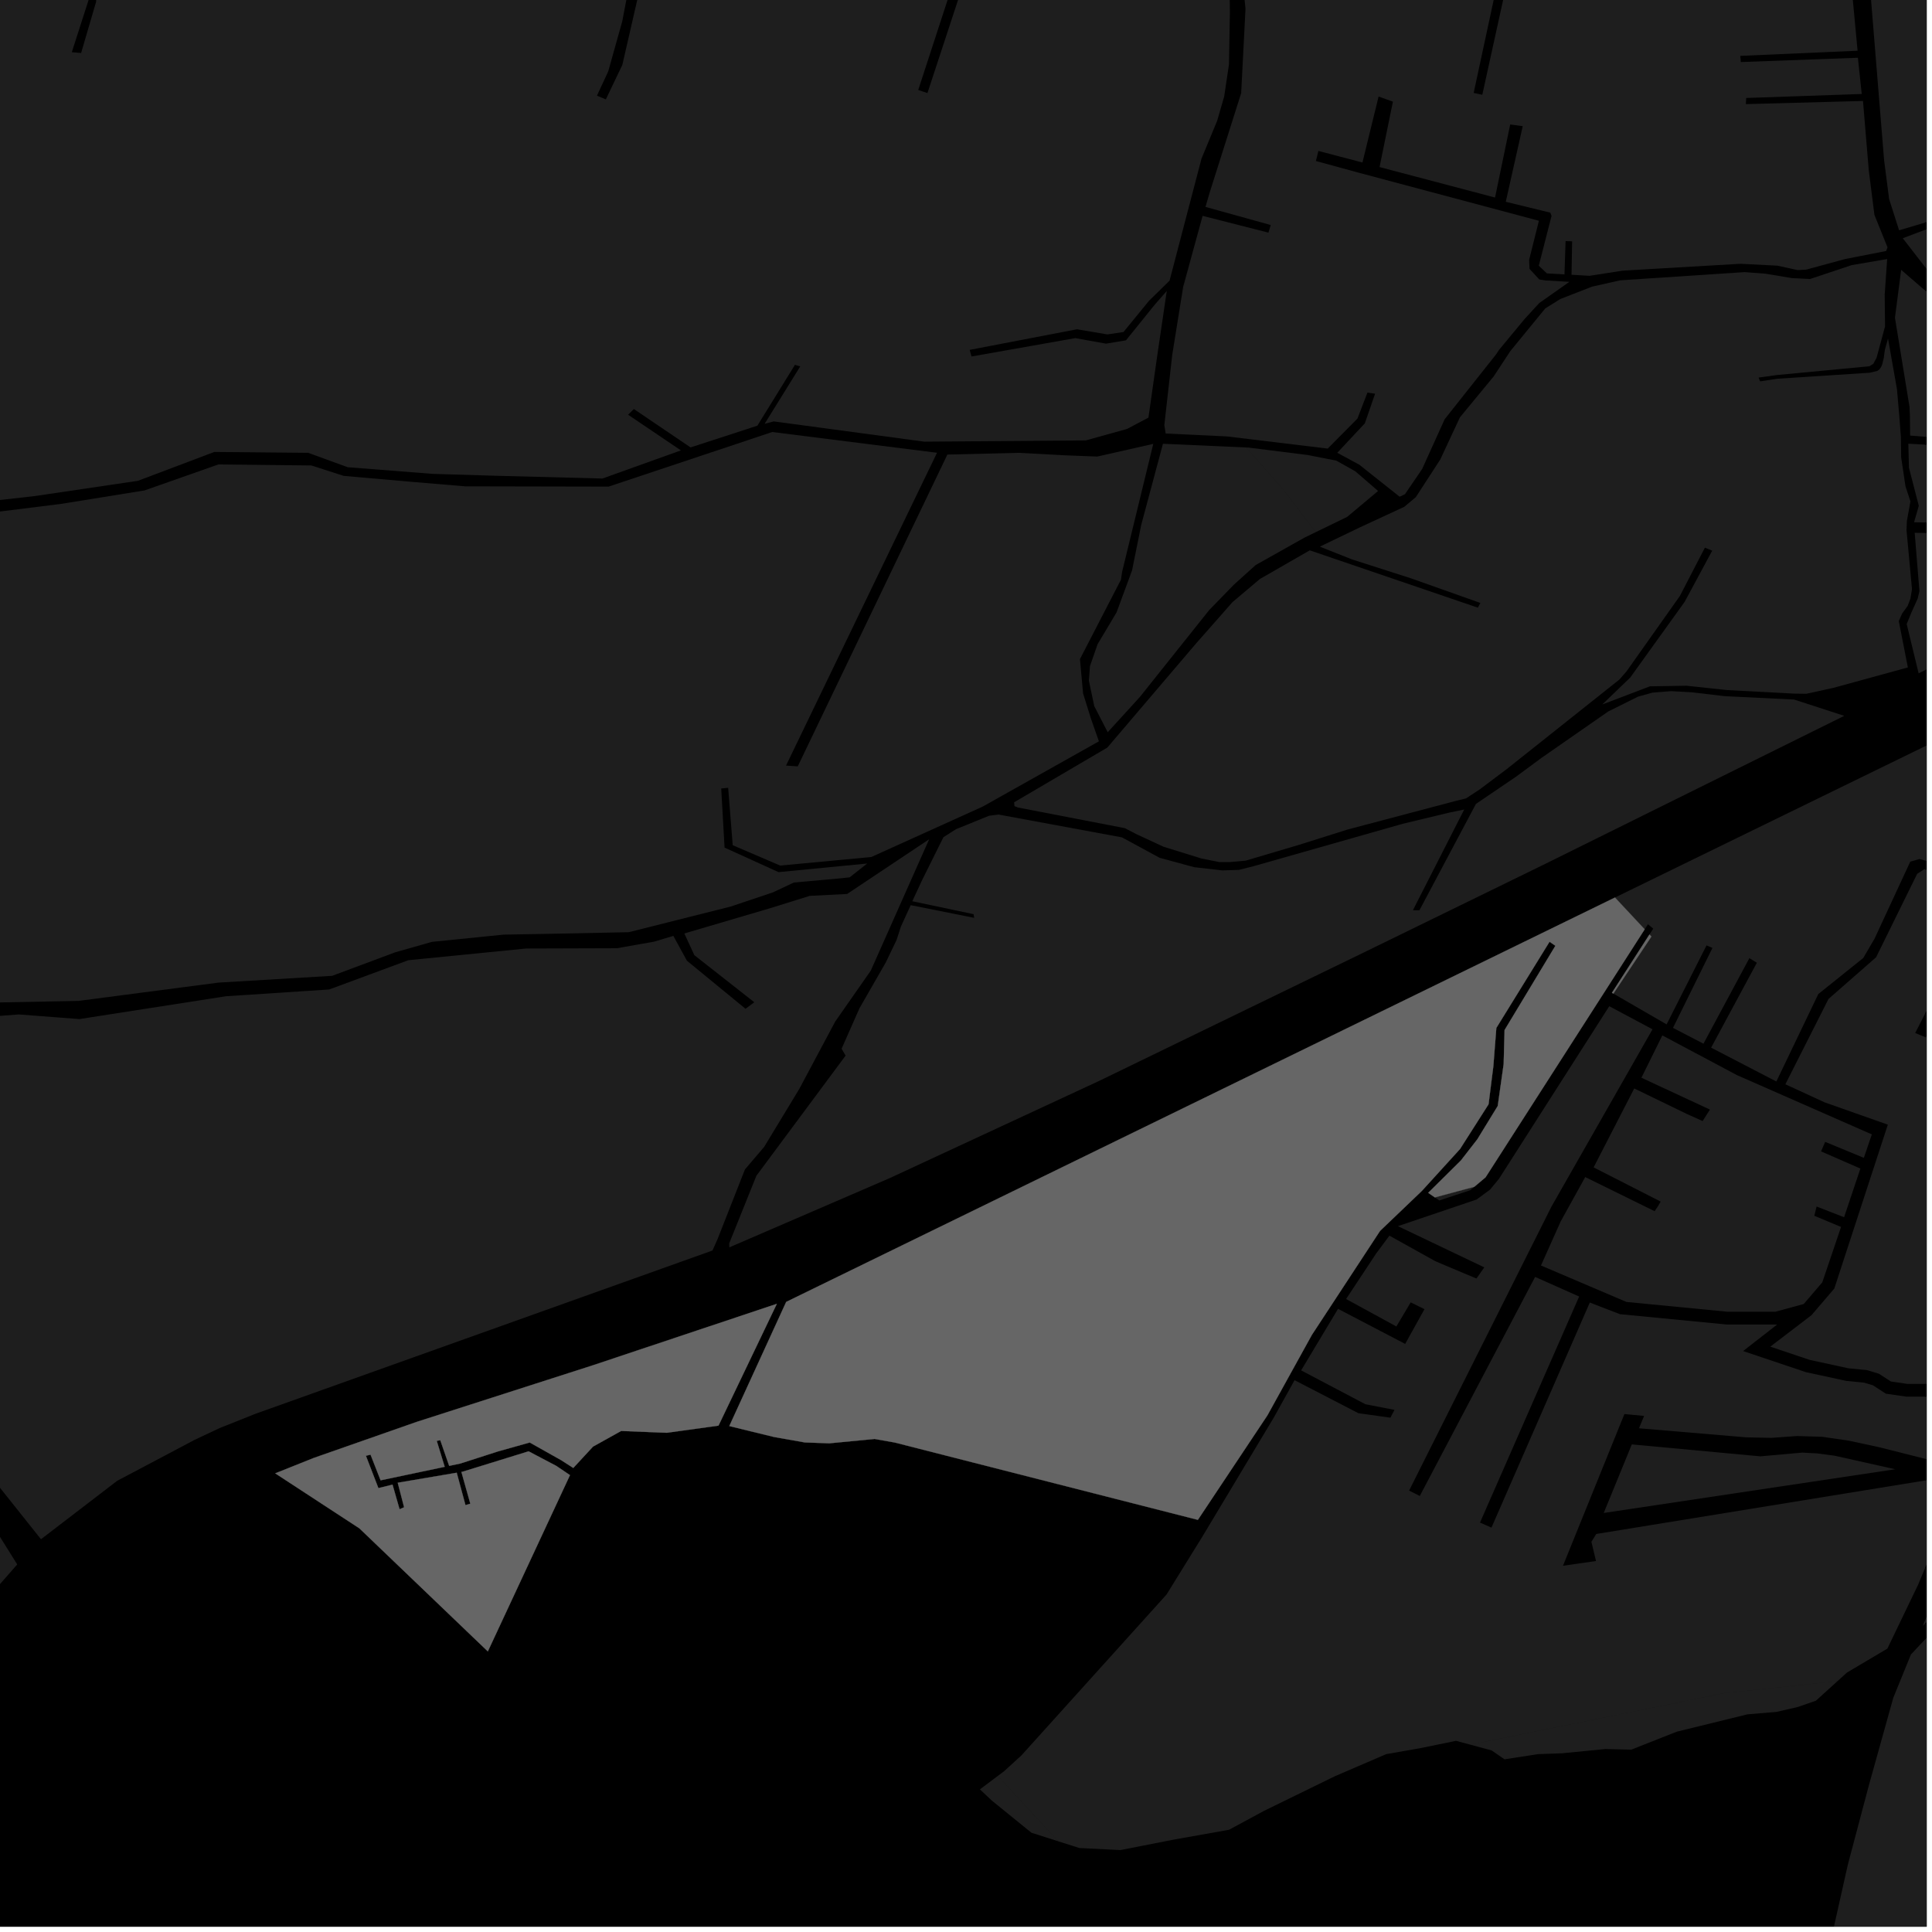 <?xml version="1.0" encoding="UTF-8"?>
<svg xmlns="http://www.w3.org/2000/svg" xmlns:xlink="http://www.w3.org/1999/xlink" width="361pt" height="361pt" viewBox="0 0 361 361" version="1.1">
<defs>
<clipPath id="clip1">
  <path d="M 320 296 L 360 296 L 360 360 L 320 360 Z M 320 296 "/>
</clipPath>
<clipPath id="clip2">
  <path d="M 359 197 L 360 197 L 360 360 L 359 360 Z M 359 197 "/>
</clipPath>
<clipPath id="clip3">
  <path d="M 354 50 L 360 50 L 360 126 L 354 126 Z M 354 50 "/>
</clipPath>
<clipPath id="clip4">
  <path d="M 347 0 L 360 0 L 360 44 L 347 44 Z M 347 0 "/>
</clipPath>
<clipPath id="clip5">
  <path d="M 355 0 L 360 0 L 360 60 L 355 60 Z M 355 0 "/>
</clipPath>
<clipPath id="clip6">
  <path d="M 0 243 L 4 243 L 4 360 L 0 360 Z M 0 243 "/>
</clipPath>
<clipPath id="clip7">
  <path d="M 301 125 L 360 125 L 360 203 L 301 203 Z M 301 125 "/>
</clipPath>
<clipPath id="clip8">
  <path d="M 186 188 L 360 188 L 360 346 L 186 346 Z M 186 188 "/>
</clipPath>
<clipPath id="clip9">
  <path d="M 330 155 L 360 155 L 360 259 L 330 259 Z M 330 155 "/>
</clipPath>
</defs>
<g id="surface2373">
<path style="fill-rule:nonzero;fill:rgb(0%,0%,0%);fill-opacity:1;stroke-width:0.03;stroke-linecap:square;stroke-linejoin:miter;stroke:rgb(0%,0%,0%);stroke-opacity:1;stroke-miterlimit:10;" d="M 0 178 L 360 178 L 360 -182 L 0 -182 Z M 0 178 " transform="matrix(1,0,0,1,0,182)"/>
<g clip-path="url(#clip1)" clip-rule="nonzero">
<path style=" stroke:none;fill-rule:nonzero;fill:rgb(39.999%,39.999%,39.999%);fill-opacity:0.3;" d="M 460.012 443.992 L 460.68 445.531 L 465.727 451.211 L 477.406 464.621 L 478.605 467.406 L 480.773 487.559 L 484.383 500.695 L 488.113 507.582 L 482.832 519.867 L 483.355 520.035 L 483.879 520.207 L 489.008 508.551 L 494.777 523.789 L 497.254 527.805 L 498.578 537.785 L 497.699 551.043 L 490.078 556.125 L 487.41 560.707 L 446.266 551.527 L 446.129 543.781 L 445.059 534.469 L 444.418 534.52 L 443.781 534.566 L 444.668 543.781 L 444.789 551.223 L 444.676 551.449 L 442.027 550.863 L 442.547 556.07 L 437.535 569.504 L 402.727 558.684 L 431.195 444.734 L 334.004 417.637 L 320.793 413.801 L 323.453 407.73 L 337.664 382.324 L 345.273 348.426 L 349.215 333.551 L 353.77 317.227 L 357.062 309.145 L 364.18 301.566 L 368.215 296.32 L 373.43 296.91 L 374.828 303.387 L 378.777 307.316 L 383.234 315.027 L 395.09 321.355 L 397.125 322.371 L 395.281 322.781 L 388.871 339.371 L 388.594 342.418 L 387.957 342.406 L 387.227 342.391 L 381.918 342.141 L 380.164 381.477 L 385.398 381.504 L 385.477 380.023 L 386.148 379.938 L 386.875 379.906 L 387.742 379.934 L 387.742 380.086 L 392.266 380.461 L 392.266 384.988 L 380.953 383.855 L 378.691 397.051 L 371.336 406.246 L 337.023 395.539 L 335.609 399.215 L 335.043 400.727 L 334.48 402.223 L 331.875 409.176 L 431.254 441.316 L 433.516 438.516 L 443.605 425.633 L 444.312 424.145 L 443.43 416.887 L 444.879 417.574 L 452.297 415.469 L 454.223 413.898 L 456.297 411.93 L 456.887 420.648 L 456.676 432.98 L 458.078 439.559 L 458.953 441.562 L 454.043 455.582 L 453.238 464.977 L 454.207 465.219 L 455.176 465.465 L 455.883 456.551 Z M 460.012 443.992 "/>
</g>
<g clip-path="url(#clip2)" clip-rule="nonzero">
<path style=" stroke:none;fill-rule:nonzero;fill:rgb(39.999%,39.999%,39.999%);fill-opacity:0.3;" d="M 463.551 381.797 L 441.699 378.129 L 442.484 369.863 L 440.82 362.031 L 440.18 356.266 L 437.051 347.445 L 425.176 336.422 L 417.848 336.418 L 403.211 326.871 L 399.055 321.617 L 384.363 314.039 L 380.152 306.449 L 376.488 302.473 L 374.703 296.555 L 373.684 295.109 L 368.215 294.387 L 366.559 295.598 L 363.113 299.953 L 359.289 303.793 L 378.754 255.301 L 413.965 197.219 L 414.75 200.711 L 414.398 207.645 L 412.203 214.004 L 413.945 215.047 L 412.488 226.023 L 413.777 228.465 L 413.246 241.098 L 408.887 240.637 L 403.422 238.699 L 402.883 239.668 L 408.375 241.633 L 413.074 242.121 L 415.129 248.352 L 417.258 250.828 L 411.828 258.922 L 405.355 270.031 L 397.398 287.32 L 394.066 296.188 L 393.547 309.543 L 394.09 309.555 L 394.629 309.566 L 394.949 296.34 L 406.246 270.426 L 412.816 259.344 L 417.73 252.195 L 418.98 256.82 L 424.426 268.426 L 423.887 269.227 L 424.863 270.848 L 418.402 277.57 L 418.801 277.879 L 419.195 278.184 L 426.82 270.684 L 427.84 271.652 L 423.004 281.922 L 418.434 289.699 L 418.91 289.875 L 419.391 290.047 L 424.082 282.57 L 428.508 273.129 L 431.277 278.73 L 432.09 281.414 L 432.223 284.402 L 432.719 286.066 L 438.176 291.617 L 457.152 300.098 L 461.828 303.094 L 464.219 305.504 L 465.738 312.441 L 464.766 319.43 L 459.574 331.219 L 464.68 350.688 L 466.266 356.043 L 465.508 368.227 Z M 463.551 381.797 "/>
</g>
<path style=" stroke:none;fill-rule:nonzero;fill:rgb(39.999%,39.999%,39.999%);fill-opacity:0.3;" d="M 206.977 136.82 L 204.465 131.938 L 203.461 127.18 L 203.664 124.465 L 205.098 120.348 L 208.633 114.43 L 211.531 106.566 L 213.238 98.094 L 217.301 82.918 L 232.855 83.613 L 239.957 91.684 L 245.848 99.434 L 243.73 100.465 L 234.617 105.586 L 230.527 109.277 L 225.945 113.988 L 213 130.219 Z M 206.977 136.82 "/>
<g clip-path="url(#clip3)" clip-rule="nonzero">
<path style=" stroke:none;fill-rule:nonzero;fill:rgb(39.999%,39.999%,39.999%);fill-opacity:0.3;" d="M 355.238 50.422 L 359.184 53.832 L 363.469 57.258 L 366.77 59.508 L 370.773 60.98 L 373.875 61.285 L 381.711 61.281 L 400.836 60.191 L 395.918 71.844 L 396.473 71.941 L 397.027 72.035 L 402.445 59.996 L 414.113 58.938 L 421.176 58.02 L 428.934 56.094 L 427.391 58.641 L 446.113 69.227 L 452.945 63.586 L 461.93 68.141 L 452.711 79.637 L 358.5 125.812 L 356.273 116.598 L 357.145 114.469 L 358.328 111.84 L 358.652 110.461 L 357.766 99.559 L 382.078 99.816 L 382.102 98.961 L 382.129 98.109 L 357.648 97.586 L 358.535 94.508 L 356.691 87.398 L 356.578 82.906 L 371.469 83.742 L 371.508 83.141 L 371.543 82.543 L 356.914 81.391 L 356.875 77.719 L 356.797 76.016 L 354.078 59.375 Z M 355.238 50.422 "/>
</g>
<g clip-path="url(#clip4)" clip-rule="nonzero">
<path style=" stroke:none;fill-rule:nonzero;fill:rgb(39.999%,39.999%,39.999%);fill-opacity:0.3;" d="M 347.73 -23.125 L 388.684 -10.695 L 393.637 -21.168 L 395.348 -21.352 L 401.266 -19.816 L 410.176 -23.605 L 412.168 -23.309 L 414.539 -22.625 L 404.414 4.629 L 404.855 4.801 L 405.352 4.992 L 415.527 -22.012 L 417.379 -20.875 L 419.312 -19.535 L 420.098 -18.887 L 416.227 -11.711 L 426.965 -7.094 L 428.137 -8.055 L 433.16 -5.688 L 439.156 -3.332 L 428.816 12.25 L 427.02 13.867 L 419.66 17.234 L 410.254 25.965 L 402.465 29.316 L 397.395 32.809 L 390.859 35.5 L 385.102 37.82 L 363.34 40.504 L 354.852 43.035 L 352.988 37.203 L 352.047 29.902 Z M 347.73 -23.125 "/>
</g>
<g clip-path="url(#clip5)" clip-rule="nonzero">
<path style=" stroke:none;fill-rule:nonzero;fill:rgb(39.999%,39.999%,39.999%);fill-opacity:0.3;" d="M 542.422 18.363 L 540.957 30.211 L 539.59 31.172 L 538.586 31.723 L 510.055 20.699 L 505.105 19.375 L 494.457 17.852 L 488.109 17.961 L 480.367 18.988 L 471.227 22.16 L 461.328 27.781 L 460.328 28.625 L 449.398 38.48 L 448.625 39.02 L 438.039 48.305 L 433.848 51.074 L 429.801 53.195 L 424.27 54.824 L 420.332 55.668 L 417.066 56.254 L 411.957 56.98 L 382.34 59.262 L 374.871 59.141 L 371.066 58.402 L 366.77 56.645 L 360.422 50.812 L 355.535 44.516 L 363.633 41.453 L 383.828 39.164 L 386.617 51.785 L 387.812 51.629 L 385.086 38.973 L 386.648 38.402 L 397.691 33.828 L 403.168 30.34 L 411.09 27.137 L 420.773 17.789 L 429.172 14.848 L 439.039 -0.133 L 440.707 -1.582 L 445.879 0.637 L 449.898 2.316 L 461.195 7.441 L 457.223 15.289 L 457.754 15.5 L 458.281 15.711 L 462.445 7.973 L 476.043 10.504 L 482.723 9.734 L 487.602 9.129 L 498.617 10.168 L 512.492 12.562 L 528.23 15.633 L 526.824 22.938 L 527.223 22.984 L 527.621 23.035 L 529.09 15.812 Z M 542.422 18.363 "/>
</g>
<path style=" stroke:none;fill-rule:nonzero;fill:rgb(39.999%,39.999%,39.999%);fill-opacity:0.3;" d="M -203.035 163.172 L -195.531 165.844 L -187.355 166.277 L -181.414 165.262 L -174.684 163.715 L -170.207 163.426 L -152.426 170.012 L -138.129 174.09 L -128.324 175.355 L -124.125 176.332 L -119.273 177.91 L -103.125 180.695 L -92.773 182.117 L -79.895 183.121 L -54.781 184.781 L -39.238 185.18 L -31.34 188.324 L -13.105 190.828 L 3.5 189.551 L 14.84 190.418 L 42.227 186.152 L 61.508 184.887 L 76.301 179.418 L 98.312 177.234 L 115.285 177.18 L 122.277 175.941 L 125.816 174.867 L 128.352 179.512 L 139.305 188.496 L 140.938 187.27 L 129.738 178.473 L 127.871 174.422 L 143.898 169.703 L 151.293 167.398 L 158.293 167.039 L 173.617 156.816 L 162.715 181.355 L 156.059 190.887 L 149.348 203.473 L 142.781 214.309 L 139.195 218.512 L 134.086 231.512 L 133.129 233.66 L 47.75 264.164 L 41.102 266.812 L 36.359 269.043 L 21.887 276.699 L 7.656 287.609 L -0.746 277.059 L -9.398 267.18 L -17.266 264.211 L -20.996 261.223 L -25.715 256.562 L -29.453 250.227 L -37.066 243.559 L -45.57 240.727 L -53.824 238.871 L -64.039 237.016 L -73.668 235.902 L -80.938 235.535 L -91.18 237.824 L -104.387 241.172 L -110.883 241.57 L -119.234 241.086 L -126.867 239.625 L -132.094 238.414 L -136.355 236.988 L -140.277 233.664 L -147.816 224.176 L -161.379 218.812 L -168.641 214.633 L -175.75 210.348 L -184.875 201.891 L -191.332 195.336 L -195.203 190.094 L -196.656 186.859 L -197.648 176.484 Z M -203.035 163.172 "/>
<path style=" stroke:none;fill-rule:nonzero;fill:rgb(39.999%,39.999%,39.999%);fill-opacity:0.3;" d="M 186.574 152.199 L 209.641 156.465 L 216.691 160.289 L 223.145 162.039 L 228.406 162.637 L 231.5 162.539 L 234.203 161.859 L 262.078 153.934 L 270.812 151.836 L 273.594 151.258 L 264.004 170.082 L 265.227 170.082 L 275.781 150.215 L 283.25 145.145 L 288.055 141.598 L 300.504 132.941 L 306.07 130.172 L 308.758 129.422 L 312.27 129.141 L 316.109 129.355 L 322.27 130.082 L 335.227 130.711 L 344.605 133.758 L 288.355 161.605 L 254.793 177.992 L 205.344 201.988 L 166.262 220.129 L 136.27 233.078 L 136.25 232.34 L 141.332 219.695 L 158 197.246 L 157.254 195.957 L 160.59 188.406 L 165.484 179.883 L 167.516 175.668 L 168.344 173.117 L 170.168 169.133 L 182.023 171.5 L 181.973 171.156 L 181.918 170.816 L 170.465 168.398 L 172.312 164.422 L 176.285 156.43 L 178.625 154.941 L 184.812 152.426 Z M 186.574 152.199 "/>
<path style=" stroke:none;fill-rule:nonzero;fill:rgb(39.999%,39.999%,39.999%);fill-opacity:0.3;" d="M 244.73 102.832 L 276.137 113.543 L 276.375 113.105 L 276.613 112.664 L 263.68 108.074 L 252.594 104.516 L 246.617 102.141 L 254.035 98.57 L 262.395 94.699 L 264.555 92.887 L 269.125 85.848 L 272.793 77.98 L 279.105 70.328 L 282.199 65.617 L 288.742 57.625 L 291.531 55.883 L 297.484 53.559 L 302.723 52.383 L 325.992 50.844 L 329.91 51.145 L 334.797 51.961 L 338.215 52.133 L 345.973 49.543 L 352.168 48.48 L 352.621 48.457 L 352.164 55.027 L 352.223 60.996 L 350.645 66.844 L 350.027 67.992 L 349.281 68.441 L 332.012 70.078 L 328.598 70.555 L 328.738 70.906 L 328.883 71.254 L 332.113 70.773 L 349.352 69.645 L 350.809 69.301 L 351.211 68.984 L 351.52 68.512 L 351.707 68.043 L 351.988 66.895 L 352.199 65.344 L 352.781 63.258 L 354.453 72.707 L 354.941 78.34 L 355.188 81.672 L 355.234 85.438 L 356.043 90.863 L 356.969 93.684 L 356.312 97.328 L 356.238 99.051 L 357.262 110.082 L 356.969 111.852 L 356.453 113.215 L 355.422 114.633 L 354.793 116.051 L 356.492 124.711 L 342.566 128.531 L 337.5 129.637 L 335.23 129.605 L 322.695 128.941 L 315.145 128.133 L 308.293 128.242 L 299.383 131.637 L 304.605 126.613 L 314.773 112.469 L 319.93 102.895 L 319.246 102.613 L 318.562 102.336 L 313.891 111.359 L 303.906 125.469 L 302.594 126.969 L 281.523 143.719 L 276.488 147.5 L 273.922 149.188 L 272.168 149.613 L 251.828 154.992 L 242.691 157.871 L 232.766 160.812 L 229.848 161.078 L 227.809 161.078 L 224.449 160.402 L 217.402 158.211 L 212.379 155.883 L 210.176 154.742 L 190.211 150.887 L 189.559 150.629 L 189.492 149.91 L 206.906 139.691 L 223.516 120.203 L 230.309 112.496 L 235.41 108.191 Z M 244.73 102.832 "/>
<path style=" stroke:none;fill-rule:nonzero;fill:rgb(39.999%,39.999%,39.999%);fill-opacity:0.3;" d="M 220.824 81.148 L 217.812 81.004 L 217.785 80.836 Z M 220.824 81.148 "/>
<path style=" stroke:none;fill-rule:nonzero;fill:rgb(39.999%,39.999%,39.999%);fill-opacity:0.3;" d="M 220.789 55.398 L 221.074 53.609 L 222.418 48.703 Z M 220.789 55.398 "/>
<path style=" stroke:none;fill-rule:nonzero;fill:rgb(39.999%,39.999%,39.999%);fill-opacity:0.3;" d="M -249.082 101.164 L -210.996 109.199 L -193.227 96.812 L -178.027 95.77 L -160.684 113.633 L -159.969 113.09 L -159.25 112.547 L -175.781 95.598 L -160.32 96.109 L -140.25 102.273 L -103.285 99.605 L -64.25 105.719 L -49.418 106.891 L -43.715 106.219 L -26.969 98.941 L 11.398 94.156 L 27.012 91.637 L 40.797 86.785 L 58.176 86.973 L 64.219 88.918 L 76.305 89.98 L 86.883 90.871 L 113.711 90.926 L 144.301 80.723 L 175.082 84.602 L 146.871 143.051 L 147.969 143.125 L 149.062 143.199 L 177.02 84.938 L 190.328 84.613 L 199.047 85.078 L 205.027 85.309 L 215.492 82.938 L 209.668 106.855 L 209.461 108.305 L 201.793 123.152 L 202.375 129.559 L 203.828 134.223 L 205.336 138.52 L 183.629 150.711 L 162.805 160.137 L 145.781 161.734 L 136.91 157.93 L 136.059 147.207 L 134.762 147.332 L 135.387 158.375 L 145.473 162.961 L 162.035 161.352 L 158.758 163.938 L 156.523 164.168 L 148.336 164.902 L 144.426 166.742 L 136.508 169.398 L 117.484 174.184 L 101.625 174.508 L 94.102 174.637 L 80.715 175.988 L 73.844 177.941 L 62.07 182.336 L 40.805 183.605 L 14.652 187.023 L -14.516 187.582 L -29.484 185.453 L -38.09 181.996 L -79.547 180.777 L -96.16 178.902 L -117.223 174.953 L -136.215 171.316 L -173.109 160.145 L -177.078 160.738 L -183.336 163.152 L -189.156 163.867 L -202.824 160.688 L -214.285 154.988 L -217.586 148.059 L -220.172 141.262 L -224.047 132.332 L -225.828 126.043 L -227.68 120.695 L -228.109 118.246 L -170.016 139.684 L -169.895 138.992 L -169.773 138.305 L -228.352 116.105 L -235.312 108.426 L -245.984 105.164 Z M -249.082 101.164 "/>
<g clip-path="url(#clip6)" clip-rule="nonzero">
<path style=" stroke:none;fill-rule:nonzero;fill:rgb(39.999%,39.999%,39.999%);fill-opacity:0.3;" d="M -101.898 277.391 L -100.285 276.66 L -98.875 277.25 L -82.785 292.285 L -82.27 291.785 L -81.758 291.289 L -96.02 277.773 L -98.461 274.484 L -95.184 270.926 L -90.312 265.668 L -88.852 262.25 L -88.855 258.352 L -89.5 254.695 L -90.402 251.895 L -91.629 248.918 L -79.625 243.598 L -70.898 243.953 L -49.586 246.371 L -38.285 251.359 L -22.445 266.145 L -19.629 268.961 L -14.305 270.914 L -10.57 275.949 L -3.805 281.086 L 3.219 292.32 L -1.492 297.695 L -10.418 311.828 L -16.738 322.613 L -20.449 331.453 L -28.871 330.879 L -37.07 328.871 L -46.113 329.281 L -53.883 331.168 L -55.148 334.523 L -55.215 339.719 L -54.719 345.102 L -66.527 365.934 L -74.961 374.191 L -89.863 386.594 L -107.898 395.684 L -114.281 403.371 L -127.594 414.73 L -167.473 445.305 L -171.207 448.352 L -176.398 452.629 L -182.953 463.148 L -185.18 468.156 L -184.844 478.234 L -205.754 512.848 L -208.707 516.941 L -217.195 525.492 L -219.066 526.617 L -219.953 526.059 L -221.594 503.469 L -222.543 486.211 L -224.184 474.926 L -226.52 469.398 L -232.82 460.551 L -252.18 448.621 L -258.477 442.652 L -257.367 408.602 L -235.211 393.266 L -229.566 388.59 L -226.523 385.797 L -201.66 366.988 L -193.691 360.984 L -188.742 356.207 L -184.668 352.191 L -181.812 348.785 L -177.895 344.852 L -171.801 341.023 L -163.754 332.953 L -151.242 321.363 Z M -101.898 277.391 "/>
</g>
<path style=" stroke:none;fill-rule:nonzero;fill:rgb(39.999%,39.999%,39.999%);fill-opacity:0.3;" d="M 99.484 -14.512 L 100.684 -12.145 L 101.422 -11.375 L 103.387 -10.625 L 103.961 -10.891 L 120.691 -8.297 L 117.156 -0.66 L 116.281 3.938 L 113.648 13.348 L 111.543 17.875 L 112.371 18.219 L 113.207 18.566 L 116.285 12.125 L 119.059 0.047 L 122.324 -7.812 L 179.25 -11.457 L 180.668 -11.246 L 180.402 -10.254 L 171.574 16.816 L 172.434 17.102 L 173.297 17.387 L 182.629 -10.996 L 182.992 -11.605 L 183.871 -12.457 L 207.789 -16.008 L 222.922 -17.668 L 224.043 -15.113 L 226.547 -12.742 L 228.051 -11.211 L 229.336 -8.824 L 229.418 -8.625 L 229.715 -5.832 L 229.809 2.281 L 229.637 12.035 L 228.742 18.035 L 227.43 22.57 L 224.504 29.637 L 218.535 52.449 L 214.707 56.191 L 209.926 62.039 L 206.922 62.488 L 201.238 61.527 L 181.191 65.375 L 181.359 65.992 L 181.531 66.609 L 200.914 63.18 L 206.66 64.211 L 210.391 63.59 L 215.797 56.895 L 218.016 54.367 L 216.211 66.625 L 214.59 78.035 L 210.586 80.152 L 202.891 82.289 L 172.715 82.527 L 144.586 78.742 L 142.875 79.188 L 149.527 68.461 L 149.031 68.316 L 148.539 68.168 L 141.52 79.539 L 129.035 83.602 L 118.438 76.426 L 117.898 76.957 L 117.363 77.492 L 127.23 84.156 L 112.57 89.414 L 92.547 88.895 L 80.836 88.543 L 64.973 87.301 L 57.602 84.617 L 40.039 84.449 L 25.773 89.84 L 6.59 92.68 L -23.34 96.078 L -27.48 97.059 L -45.027 103.992 L -49.465 104.504 L -57.742 103.863 L -64.738 103.602 L -98.812 98.496 L -102.797 97.797 L -133.328 99.316 L -139.238 99.949 L -143.961 98.965 L -151.652 96.367 L -158.129 93.957 L -165.055 94.168 L -181.449 93.91 L -188.176 94.457 L -192.117 95.086 L -193.773 95.434 L -199.16 98.289 L -203.566 101.457 L -207.902 104.91 L -210.633 106.363 L -215.695 105.926 L -221.844 104.609 L -247.355 98.992 L -248.207 97.965 L -248.488 95.969 L -248.512 94.238 L -248.008 92.285 L -241.207 78.91 L -239.207 75.574 L -235.805 70.863 L -234.398 66.789 L -235.801 59.391 L -233.113 56.16 L -107.238 -18.938 L -93.73 -23.582 L -75.102 -23.75 L -37.043 -19.852 L -17.059 -19.895 L -3.531 -25.199 L 10.148 -37 L 12.926 -35.172 L 16.059 -32.957 L 17.238 -29.152 L 17.445 -14.762 L 16.582 -0.094 L 13.418 9.754 L 14.285 9.828 L 15.156 9.902 L 17.949 0.367 L 18.531 -8.602 L 18.914 -13.785 L 44.363 -8.094 L 44.879 -9.438 L 19.047 -15.895 L 19.293 -27.246 L 18.797 -32.258 L 49.703 -25.137 L 49.754 -25.926 L 49.789 -26.559 L 60.887 -24.809 L 71.441 -24.43 Z M 99.484 -14.512 "/>
<path style=" stroke:none;fill-rule:nonzero;fill:rgb(39.999%,39.999%,39.999%);fill-opacity:0.3;" d="M 343.34 314.129 L 339.297 317.789 L 335.883 318.969 L 331.93 319.875 L 326.52 320.328 L 313.312 323.57 L 304.812 326.926 L 299.973 326.809 L 291.852 327.609 L 287.359 327.766 L 281.125 328.734 L 278.707 327.066 L 274.727 325.996 L 322.145 316.375 Z M 343.34 314.129 "/>
<path style=" stroke:none;fill-rule:nonzero;fill:rgb(39.999%,39.999%,39.999%);fill-opacity:0.3;" d="M 197.758 344.059 L 192.727 342.453 L 185.34 336.457 L 183.098 334.348 L 186.438 331.844 Z M 197.758 344.059 "/>
<path style=" stroke:none;fill-rule:nonzero;fill:rgb(39.999%,39.999%,39.999%);fill-opacity:0.3;" d="M 232.855 83.613 L 233.309 83.633 L 244.328 85.02 L 249.707 86.074 L 253.238 88.062 L 257.5 91.738 L 251.727 96.578 L 245.848 99.434 L 239.957 91.684 Z M 232.855 83.613 "/>
<path style=" stroke:none;fill-rule:nonzero;fill:rgb(39.999%,39.999%,39.999%);fill-opacity:0.3;" d="M 352.168 48.48 L 352.625 48.402 L 352.621 48.457 Z M 352.168 48.48 "/>
<path style=" stroke:none;fill-rule:nonzero;fill:rgb(39.999%,39.999%,39.999%);fill-opacity:0.3;" d="M 297.023 51.535 L 293.645 51.34 L 293.754 45.094 L 293.141 45.07 L 292.531 45.047 L 292.328 51.273 L 289.047 51.086 L 287.527 49.648 L 289.91 40.34 L 289.68 39.73 L 288.945 39.555 L 288.254 39.387 L 281.359 37.703 L 284.527 23.574 L 283.355 23.414 L 282.184 23.258 L 279.352 36.91 L 257.773 31.215 L 260.27 18.992 L 258.934 18.516 L 257.594 18.039 L 254.578 30.363 L 246.348 28.203 L 246.102 29.191 L 245.879 30.082 L 254.094 32.328 L 287.547 41.25 L 285.719 48.574 L 285.801 50.246 L 287.621 52.219 L 288.789 52.402 L 293.246 52.66 L 291.508 53.883 L 287.625 56.617 L 284.891 59.59 L 280.09 65.387 L 279.602 66.145 L 269.941 78.336 L 265.734 87.633 L 262.52 92.344 L 261.527 92.816 L 253.984 86.828 L 249.871 84.605 L 255.02 79.109 L 256.941 73.562 L 256.227 73.461 L 255.516 73.355 L 253.637 78.219 L 248.086 83.82 L 229.266 81.547 L 220.824 81.148 L 217.785 80.836 L 217.559 79.441 L 219.031 66.34 L 220.789 55.398 L 222.418 48.703 L 224.711 40.332 L 237.012 43.469 L 237.441 42.047 L 225.246 38.66 L 226.098 35.762 L 231.918 17.395 L 232.723 1.66 L 231.523 -10.273 L 226.707 -18.391 L 249.105 -21.328 L 275.109 -23.277 L 283.09 -22.52 L 280.5 -6.527 L 275.359 17.363 L 276.168 17.535 L 276.973 17.707 L 282.207 -6.125 L 285.586 -22.734 L 298.285 -23.484 L 300.918 -23.434 L 305.391 -22.59 L 313.812 -20.523 L 316.852 -20.121 L 330.051 -23.953 L 335.738 -24.609 L 343.898 -24.691 L 347.094 9.477 L 325.176 10.441 L 325.23 11.02 L 325.281 11.594 L 347.152 10.793 L 347.871 17.562 L 326.281 18.309 L 326.254 18.883 L 326.223 19.453 L 348.105 18.867 L 349.188 31.836 L 350.242 40.148 L 352.684 46.207 L 352.438 46.898 L 344.773 48.402 L 337.477 50.383 L 335.906 50.469 L 332.117 49.641 L 325.191 49.289 L 303.184 50.574 Z M 297.023 51.535 "/>
<g clip-path="url(#clip7)" clip-rule="nonzero">
<path style=" stroke:none;fill-rule:nonzero;fill:rgb(39.999%,39.999%,39.999%);fill-opacity:0.3;" d="M 318.297 195.016 L 312.602 192.062 L 319.977 177.121 L 318.867 176.652 L 311.41 191.41 L 301.465 185.66 L 308.57 175 L 308.211 174.613 L 308.914 173.52 L 308.418 173.109 L 307.922 172.695 L 307.312 173.648 L 301.762 167.707 L 389.242 125.023 L 388.902 126.32 L 388.75 132.141 L 389.598 135.512 L 391.992 141.914 L 391.801 143.816 L 390.262 147.914 L 386.996 153.406 L 380.742 156.496 L 377.699 158.379 L 372.602 164.457 L 358.672 160.508 L 356.941 161 L 350.27 175.383 L 348.156 179.004 L 339.754 185.742 L 331.918 202.082 L 319.727 195.758 L 328.273 179.891 L 327.578 179.465 L 326.879 179.035 Z M 318.297 195.016 "/>
</g>
<path style=" stroke:none;fill-rule:nonzero;fill:rgb(39.999%,39.999%,39.999%);fill-opacity:0.3;" d="M 275.48 221.754 L 274.707 222.402 L 268.941 224.309 L 268.109 223.738 Z M 275.48 221.754 "/>
<path style=" stroke:none;fill-rule:nonzero;fill:rgb(39.999%,39.999%,39.999%);fill-opacity:0.3;" d="M 304.906 269.891 L 328.922 272.121 L 336.762 271.422 L 339.578 271.574 L 342.809 272.004 L 354.125 274.535 L 299.664 282.703 Z M 304.906 269.891 "/>
<g clip-path="url(#clip8)" clip-rule="nonzero">
<path style=" stroke:none;fill-rule:nonzero;fill:rgb(39.999%,39.999%,39.999%);fill-opacity:0.3;" d="M 266.168 244.617 L 265.027 244.059 L 263.59 243.355 L 260.918 247.855 L 251.52 242.723 L 257.164 234.184 L 259.617 230.887 L 268.172 235.645 L 270.578 236.672 L 275.879 238.895 L 276.613 237.852 L 277.348 236.812 L 261.203 229.109 L 275.914 224.129 L 278.426 222.277 L 280.082 220.273 L 300.695 188.012 L 308.777 192.328 L 289.902 225.445 L 263.297 278.52 L 264.297 279.023 L 265.293 279.523 L 286.84 238.594 L 295.07 242.262 L 276.543 284.5 L 277.613 284.969 L 278.684 285.441 L 297.059 243.387 L 302.699 245.559 L 322.73 247.496 L 332.074 247.488 L 325.703 252.449 L 337.438 256.391 L 344.965 258.023 L 348.305 258.352 L 349.961 258.844 L 352.379 260.414 L 356.215 260.969 L 360.488 260.969 L 373.805 259.262 L 368.418 271.66 L 360.445 272.77 L 351.121 270.414 L 345.402 269.184 L 340.473 268.469 L 335.789 268.328 L 331.004 268.668 L 326.258 268.57 L 306.246 266.879 L 307.203 264.57 L 305.34 264.391 L 303.527 264.219 L 292.047 292.57 L 294.402 292.23 L 298.219 291.68 L 297.359 288.098 L 298.262 286.629 L 367 275.449 L 358.426 296.062 L 352.664 308.047 L 345.105 312.527 L 343.34 314.129 L 322.145 316.375 L 274.727 325.996 L 272.059 325.277 L 265.621 326.605 L 259.004 327.77 L 249.348 331.93 L 236.23 338.344 L 229.645 341.898 L 219.359 343.73 L 209.352 345.691 L 201.672 345.305 L 197.758 344.059 L 186.438 331.844 L 187.594 330.98 L 190.863 327.996 L 217.977 297.934 L 224.789 286.922 L 238.043 264.82 L 241.895 257.891 L 253.816 264.059 L 259.801 264.898 L 260.184 264.168 L 260.562 263.438 L 255.133 262.387 L 243.121 256.059 L 250.016 244.562 L 262.562 251.113 Z M 266.168 244.617 "/>
</g>
<path style=" stroke:none;fill-rule:nonzero;fill:rgb(39.999%,39.999%,39.999%);fill-opacity:0.3;" d="M 319.508 207.328 L 306.703 201.379 L 310.613 193.469 L 322.066 199.566 L 324.516 200.871 L 349.758 211.965 L 348.266 216.348 L 341.039 213.359 L 340.656 214.25 L 340.27 215.141 L 347.621 218.348 L 344.574 227.441 L 339.438 225.445 L 339.008 227.172 L 344.008 229.258 L 340.5 239.609 L 337.035 243.656 L 331.719 245.105 L 322.855 245.109 L 303.91 243.273 L 287.934 236.461 L 291.617 228.23 L 296.203 219.938 L 309.172 226.316 L 309.777 225.418 L 310.305 224.523 L 297.773 218.129 L 305.363 203.379 L 315.27 208.184 L 318.141 209.473 L 318.824 208.398 Z M 319.508 207.328 "/>
<g clip-path="url(#clip9)" clip-rule="nonzero">
<path style=" stroke:none;fill-rule:nonzero;fill:rgb(39.999%,39.999%,39.999%);fill-opacity:0.3;" d="M 373.191 214.555 L 395.367 221.836 L 376.414 253.141 L 374.891 256.719 L 360.32 258.582 L 356.406 258.586 L 353.32 258.137 L 351.066 256.676 L 348.812 256.004 L 345.375 255.668 L 338.141 254.098 L 330.785 251.625 L 338.484 245.742 L 342.746 240.766 L 352.746 210.145 L 340.934 205.977 L 333.602 202.598 L 341.664 186.652 L 350.555 178.867 L 358.234 163.27 L 359.594 162.395 L 371.445 166.383 L 357.859 193.027 L 358.859 193.43 L 359.863 193.832 L 373.668 166.551 L 376.637 161.848 L 378.309 160.039 L 380.918 158.328 L 384.059 156.613 L 387.219 155.188 L 425.195 179.203 L 419.273 185.238 L 415.57 189.516 L 394.426 176.93 L 393.57 178.094 L 392.723 179.223 L 413.352 191.934 L 411.121 195.805 L 408.855 199.547 L 386.621 187.992 L 385.316 190.703 L 407.551 201.945 L 406.539 203.84 L 403.27 208.781 L 387.82 201.875 L 387.199 203.098 L 386.578 204.324 L 401.496 211.121 L 396.426 220.086 L 373.91 212.648 Z M 373.191 214.555 "/>
</g>
<path style=" stroke:none;fill-rule:nonzero;fill:rgb(39.999%,39.999%,39.999%);fill-opacity:0.3;" d="M 301.465 185.66 L 301.199 185.504 L 308.211 174.613 L 308.57 175 Z M 301.465 185.66 "/>
<path style=" stroke:none;fill-rule:nonzero;fill:rgb(39.999%,39.999%,39.999%);fill-opacity:0.3;" d="M 307.312 173.648 L 277.586 219.98 L 275.48 221.754 L 268.109 223.738 L 266.863 222.883 L 272.977 216.832 L 276.039 212.891 L 279.855 206.66 L 280.965 198.816 L 281.133 192.469 L 290.629 176.723 L 290.082 176.344 L 289.535 175.969 L 279.594 192.074 L 279.035 199.238 L 278.141 206.336 L 272.816 214.688 L 265.676 222.527 L 257.867 229.996 L 245.129 249.422 L 236.82 264.461 L 223.824 283.988 L 167.191 269.539 L 163.406 268.871 L 154.953 269.688 L 150.375 269.523 L 144.625 268.504 L 136.273 266.465 L 146.902 243.266 L 301.762 167.707 Z M 307.312 173.648 "/>
<path style=" stroke:none;fill-rule:nonzero;fill:rgb(39.999%,39.999%,39.999%);fill-opacity:0.3;" d="M 86.215 275.035 L 86.422 275 L 93.41 272.84 L 98.77 271.184 L 103.949 273.91 L 106.5 275.633 L 91.152 308.57 L 67.152 285.574 L 51.43 275.301 L 58.652 272.414 L 77.879 265.68 L 110.867 255.082 L 145.152 243.625 L 134.254 266.383 L 124.594 267.719 L 116.062 267.379 L 110.809 270.301 L 107.117 274.293 L 104.871 272.848 L 98.977 269.535 L 93.078 271.191 L 85.996 273.469 L 83.93 273.902 L 82.27 269.109 L 81.938 269.168 L 81.605 269.23 L 83.094 274.078 L 71.117 276.602 L 69.238 271.805 L 68.371 272.016 L 70.703 278.059 L 73.344 277.41 L 74.66 282.012 L 75.086 281.824 L 75.508 281.637 L 74.32 277.055 L 85.34 275.184 L 86.973 281.238 L 87.426 281.105 L 87.883 280.973 Z M 86.215 275.035 "/>
<path style="fill-rule:nonzero;fill:rgb(39.999%,39.999%,39.999%);fill-opacity:1;stroke-width:0.03;stroke-linecap:square;stroke-linejoin:miter;stroke:rgb(39.999%,39.999%,39.999%);stroke-opacity:1;stroke-miterlimit:3.239;" d="M 375.465 198.66 L 375.199 198.504 L 382.211 187.613 L 382.57 188 Z M 375.465 198.66 " transform="matrix(1,0,0,1,-74,-13)"/>
<path style="fill-rule:nonzero;fill:rgb(39.999%,39.999%,39.999%);fill-opacity:1;stroke-width:0.03;stroke-linecap:square;stroke-linejoin:miter;stroke:rgb(39.999%,39.999%,39.999%);stroke-opacity:1;stroke-miterlimit:3.239;" d="M 381.312 186.648 L 351.586 232.98 L 349.48 234.754 L 342.109 236.738 L 340.863 235.883 L 346.977 229.832 L 350.039 225.891 L 353.855 219.66 L 354.965 211.816 L 355.133 205.469 L 364.629 189.723 L 364.082 189.344 L 363.535 188.969 L 353.594 205.074 L 353.035 212.238 L 352.141 219.336 L 346.816 227.688 L 339.676 235.527 L 331.867 242.996 L 319.129 262.422 L 310.82 277.461 L 297.824 296.988 L 241.191 282.539 L 237.406 281.871 L 228.953 282.688 L 224.375 282.523 L 218.625 281.504 L 210.273 279.465 L 220.902 256.266 L 375.762 180.707 Z M 381.312 186.648 " transform="matrix(1,0,0,1,-74,-13)"/>
<path style="fill-rule:nonzero;fill:rgb(39.999%,39.999%,39.999%);fill-opacity:1;stroke-width:0.03;stroke-linecap:square;stroke-linejoin:miter;stroke:rgb(39.999%,39.999%,39.999%);stroke-opacity:1;stroke-miterlimit:3.239;" d="M 160.215 288.035 L 160.422 288 L 167.41 285.84 L 172.77 284.184 L 177.949 286.91 L 180.5 288.633 L 165.152 321.57 L 141.152 298.574 L 125.43 288.301 L 132.652 285.414 L 151.879 278.68 L 184.867 268.082 L 219.152 256.625 L 208.254 279.383 L 198.594 280.719 L 190.062 280.379 L 184.809 283.301 L 181.117 287.293 L 178.871 285.848 L 172.977 282.535 L 167.078 284.191 L 159.996 286.469 L 157.93 286.902 L 156.27 282.109 L 155.938 282.168 L 155.605 282.23 L 157.094 287.078 L 145.117 289.602 L 143.238 284.805 L 142.371 285.016 L 144.703 291.059 L 147.344 290.41 L 148.66 295.012 L 149.086 294.824 L 149.508 294.637 L 148.32 290.055 L 159.34 288.184 L 160.973 294.238 L 161.426 294.105 L 161.883 293.973 Z M 160.215 288.035 " transform="matrix(1,0,0,1,-74,-13)"/>
</g>
</svg>
